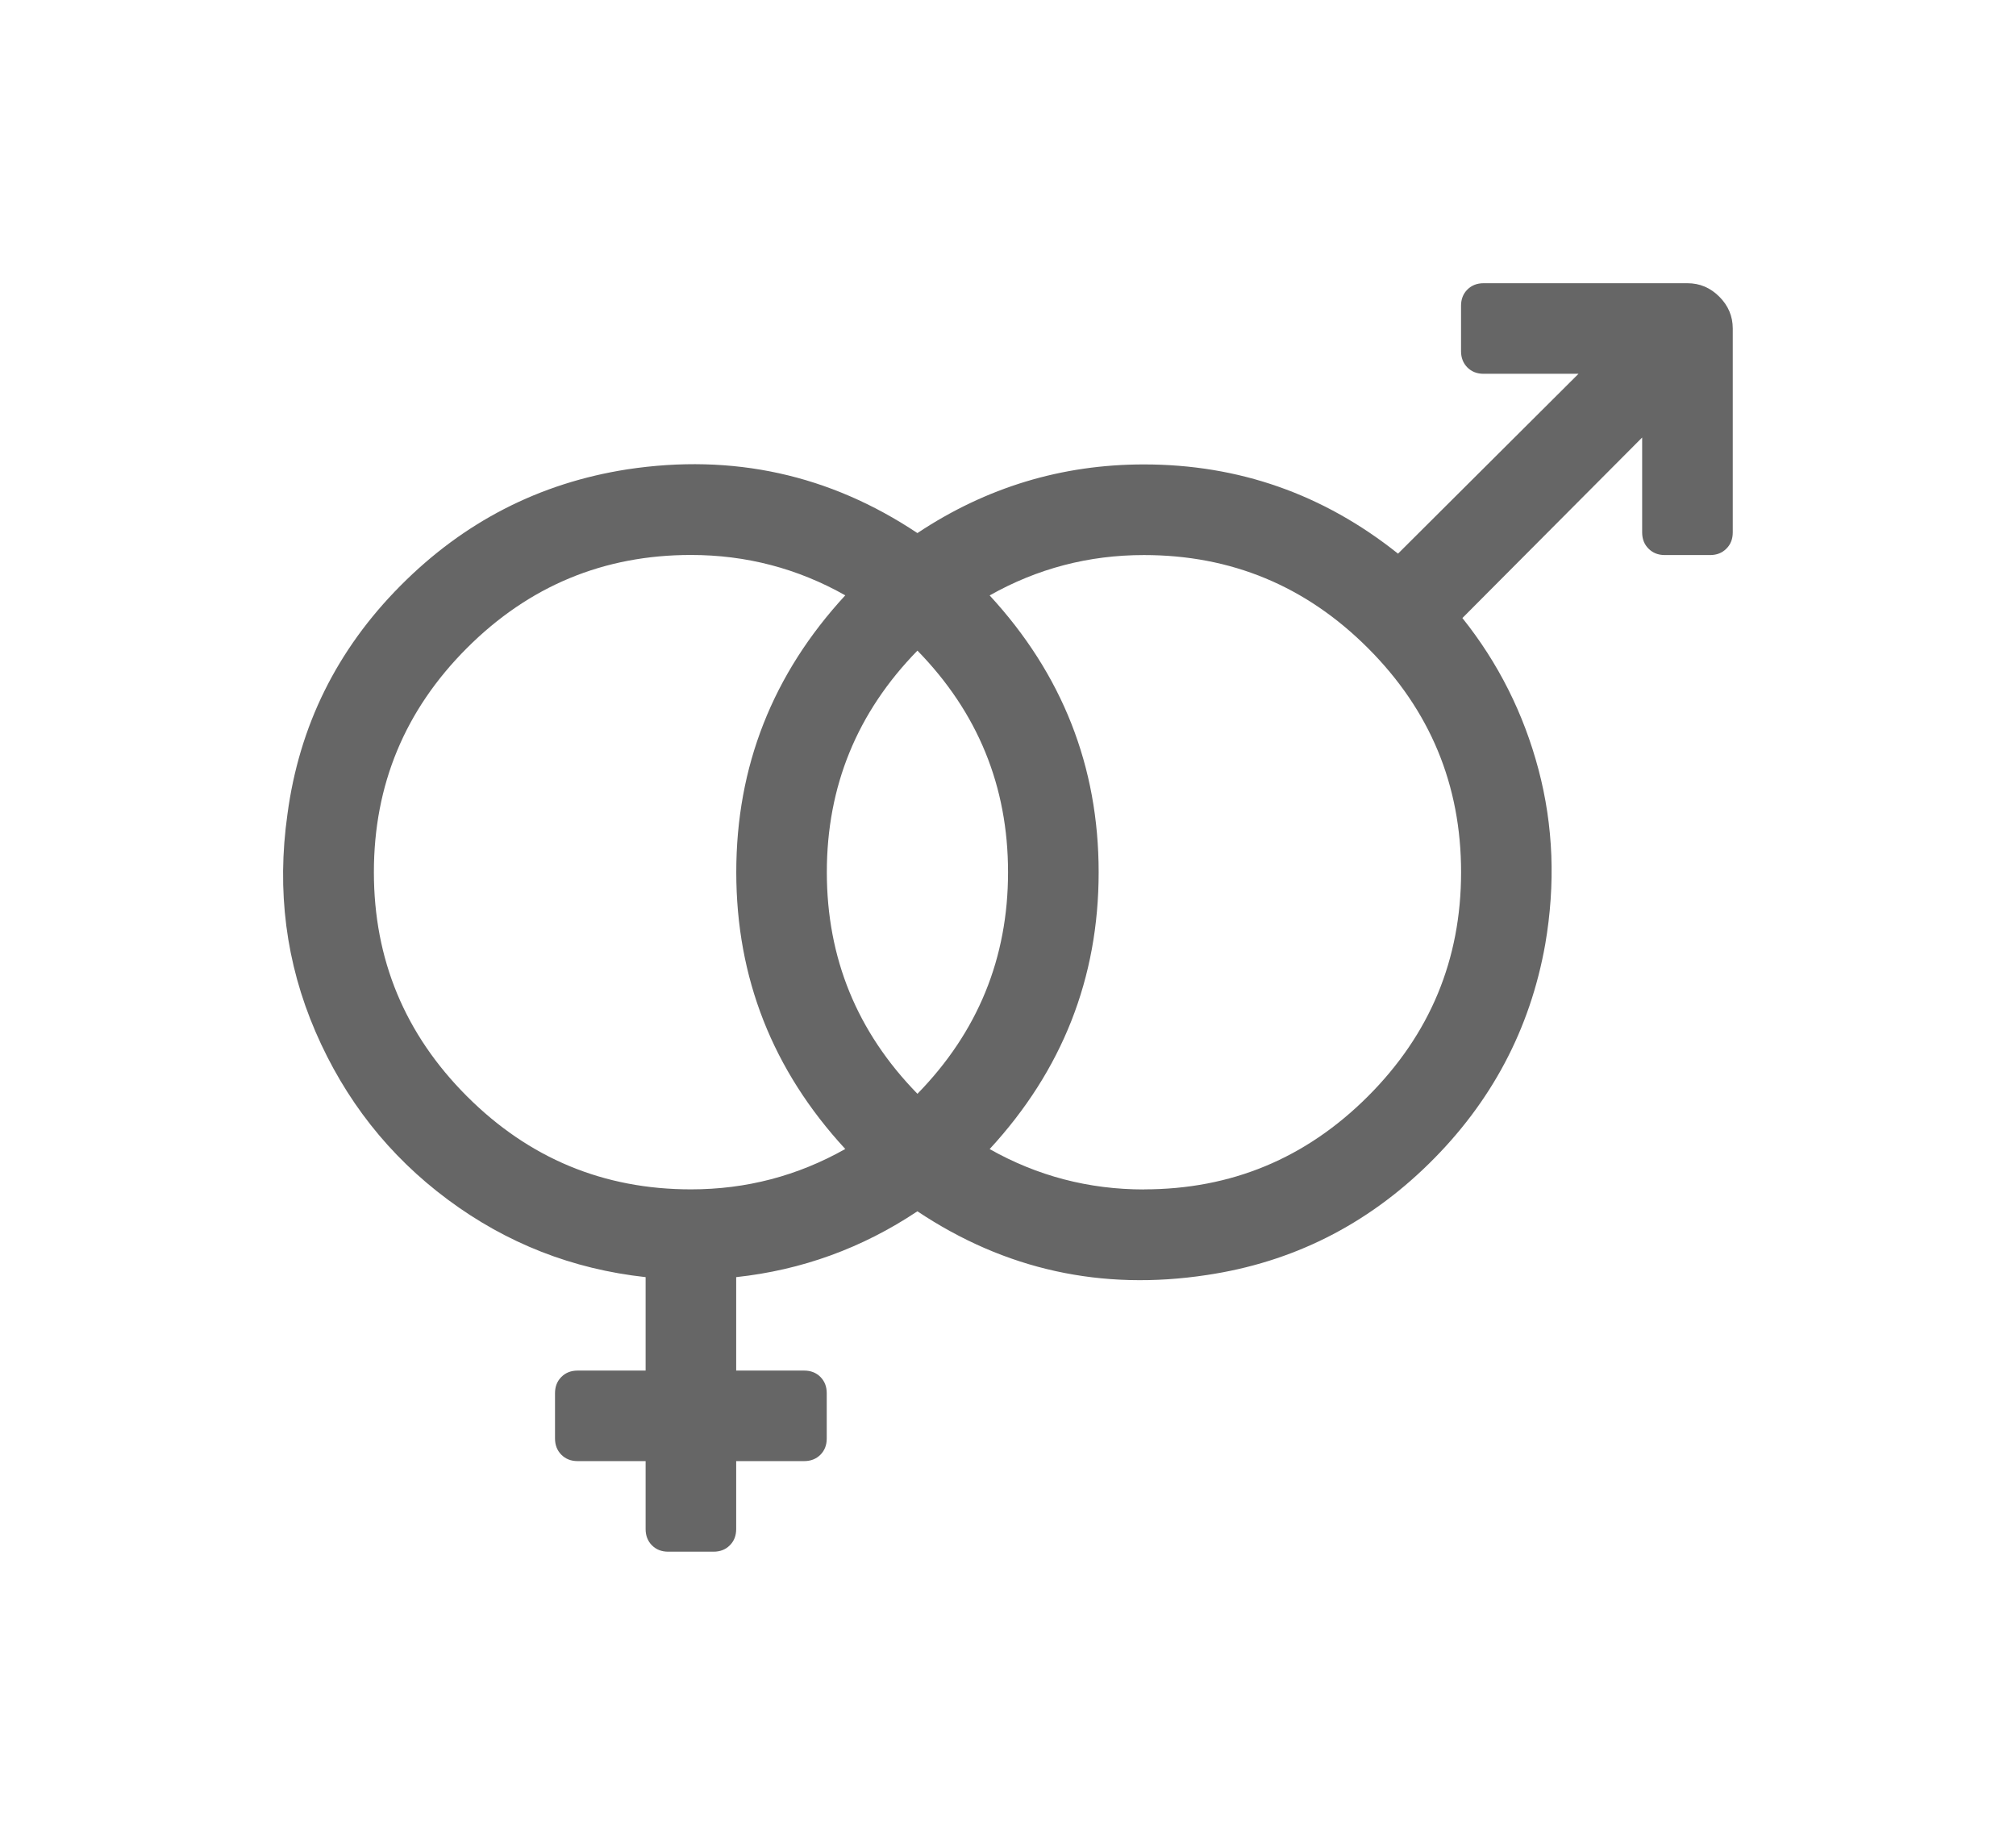 <?xml version="1.0" encoding="UTF-8" standalone="no"?>
<!-- Created with Inkscape (http://www.inkscape.org/) -->

<svg
   xmlns:dc="http://purl.org/dc/elements/1.1/"
   xmlns:cc="http://creativecommons.org/ns#"
   xmlns:rdf="http://www.w3.org/1999/02/22-rdf-syntax-ns#"
   xmlns:svg="http://www.w3.org/2000/svg"
   xmlns="http://www.w3.org/2000/svg"
   xmlns:sodipodi="http://sodipodi.sourceforge.net/DTD/sodipodi-0.dtd"
   xmlns:inkscape="http://www.inkscape.org/namespaces/inkscape"
   width="44.5"
   height="40.497"
   id="svg11581"
   version="1.1"
   inkscape:version="0.48.4 r9939"
   sodipodi:docname="tracyml_icons_risk_eo.svg">
  <defs
     id="defs11583" />
  <sodipodi:namedview
     id="base"
     pagecolor="#ffffff"
     bordercolor="#666666"
     borderopacity="1.0"
     inkscape:pageopacity="0.0"
     inkscape:pageshadow="2"
     inkscape:zoom="1.979899"
     inkscape:cx="-53.957133"
     inkscape:cy="-62.334796"
     inkscape:document-units="px"
     inkscape:current-layer="layer1"
     showgrid="false"
     fit-margin-top="5"
     fit-margin-right="5"
     fit-margin-bottom="5"
     fit-margin-left="5"
     inkscape:window-width="1920"
     inkscape:window-height="1025"
     inkscape:window-x="0"
     inkscape:window-y="30"
     inkscape:window-maximized="1"
     units="pt" />
  <g
     inkscape:label="Layer 1"
     inkscape:groupmode="layer"
     id="layer1"
     transform="translate(-270.46,-52.114)">
    <path
       style="fill:#666666"
       inkscape:connector-curvature="0"
       id="path11046"
       d="m 302.71,58.863 q 0,-0.219 0.14,-0.359 0.141,-0.14 0.359,-0.14 l 4.499,0 q 0.406,0 0.703,0.297 0.297,0.297 0.297,0.703 l 0,4.499 q 0,0.219 -0.141,0.359 -0.14,0.141 -0.359,0.141 l -1,0 q -0.219,0 -0.359,-0.141 -0.141,-0.14 -0.141,-0.359 l 0,-2.094 -3.968,3.984 q 1.187,1.484 1.68,3.343 0.492,1.859 0.148,3.859 -0.5,2.812 -2.57,4.843 -2.07,2.031 -4.898,2.453 -3.484,0.531 -6.39,-1.406 -1.828,1.219 -4,1.453 l 0,2.062 1.5,0 q 0.219,0 0.359,0.14 0.14,0.141 0.14,0.359 l 0,1 q 0,0.219 -0.14,0.359 -0.141,0.14 -0.359,0.14 l -1.5,0 0,1.5 q 0,0.219 -0.141,0.359 -0.14,0.14 -0.359,0.14 l -1,0 q -0.219,0 -0.359,-0.14 -0.14,-0.141 -0.14,-0.359 l 0,-1.5 -1.5,0 q -0.219,0 -0.359,-0.14 -0.141,-0.141 -0.141,-0.359 l 0,-1 q 0,-0.219 0.141,-0.359 0.14,-0.14 0.359,-0.14 l 1.5,0 0,-2.062 q -2.422,-0.265 -4.367,-1.711 -1.945,-1.445 -2.922,-3.71 -0.976,-2.265 -0.617,-4.796 0.39,-2.922 2.492,-5.039 2.101,-2.117 5.007,-2.57 3.5,-0.531 6.406,1.406 2.281,-1.515 5,-1.515 3.14,0 5.609,1.969 l 3.984,-3.969 -2.094,0 q -0.219,0 -0.359,-0.14 -0.14,-0.141 -0.14,-0.359 l 0,-1 z m -11.999,17.389 q 2,-2.047 2,-4.89 0,-2.843 -2,-4.89 -2,2.047 -2,4.89 0,2.843 2,4.89 z M 278.713,71.362 q 0,2.89 2.054,4.945 2.055,2.054 4.945,2.054 1.828,0 3.406,-0.891 -2.406,-2.609 -2.406,-6.109 0,-3.5 2.406,-6.109 -1.578,-0.891 -3.406,-0.891 -2.89,0 -4.945,2.054 -2.054,2.055 -2.054,4.945 z m 16.998,6.999 q 2.89,0 4.945,-2.054 2.055,-2.055 2.055,-4.945 0,-2.89 -2.055,-4.945 -2.054,-2.054 -4.945,-2.054 -1.828,0 -3.406,0.891 2.406,2.609 2.406,6.109 0,3.5 -2.406,6.109 1.578,0.891 3.406,0.891 z"
       horiz-adv-x="2048"
       unicode="" />
  </g>
</svg>
